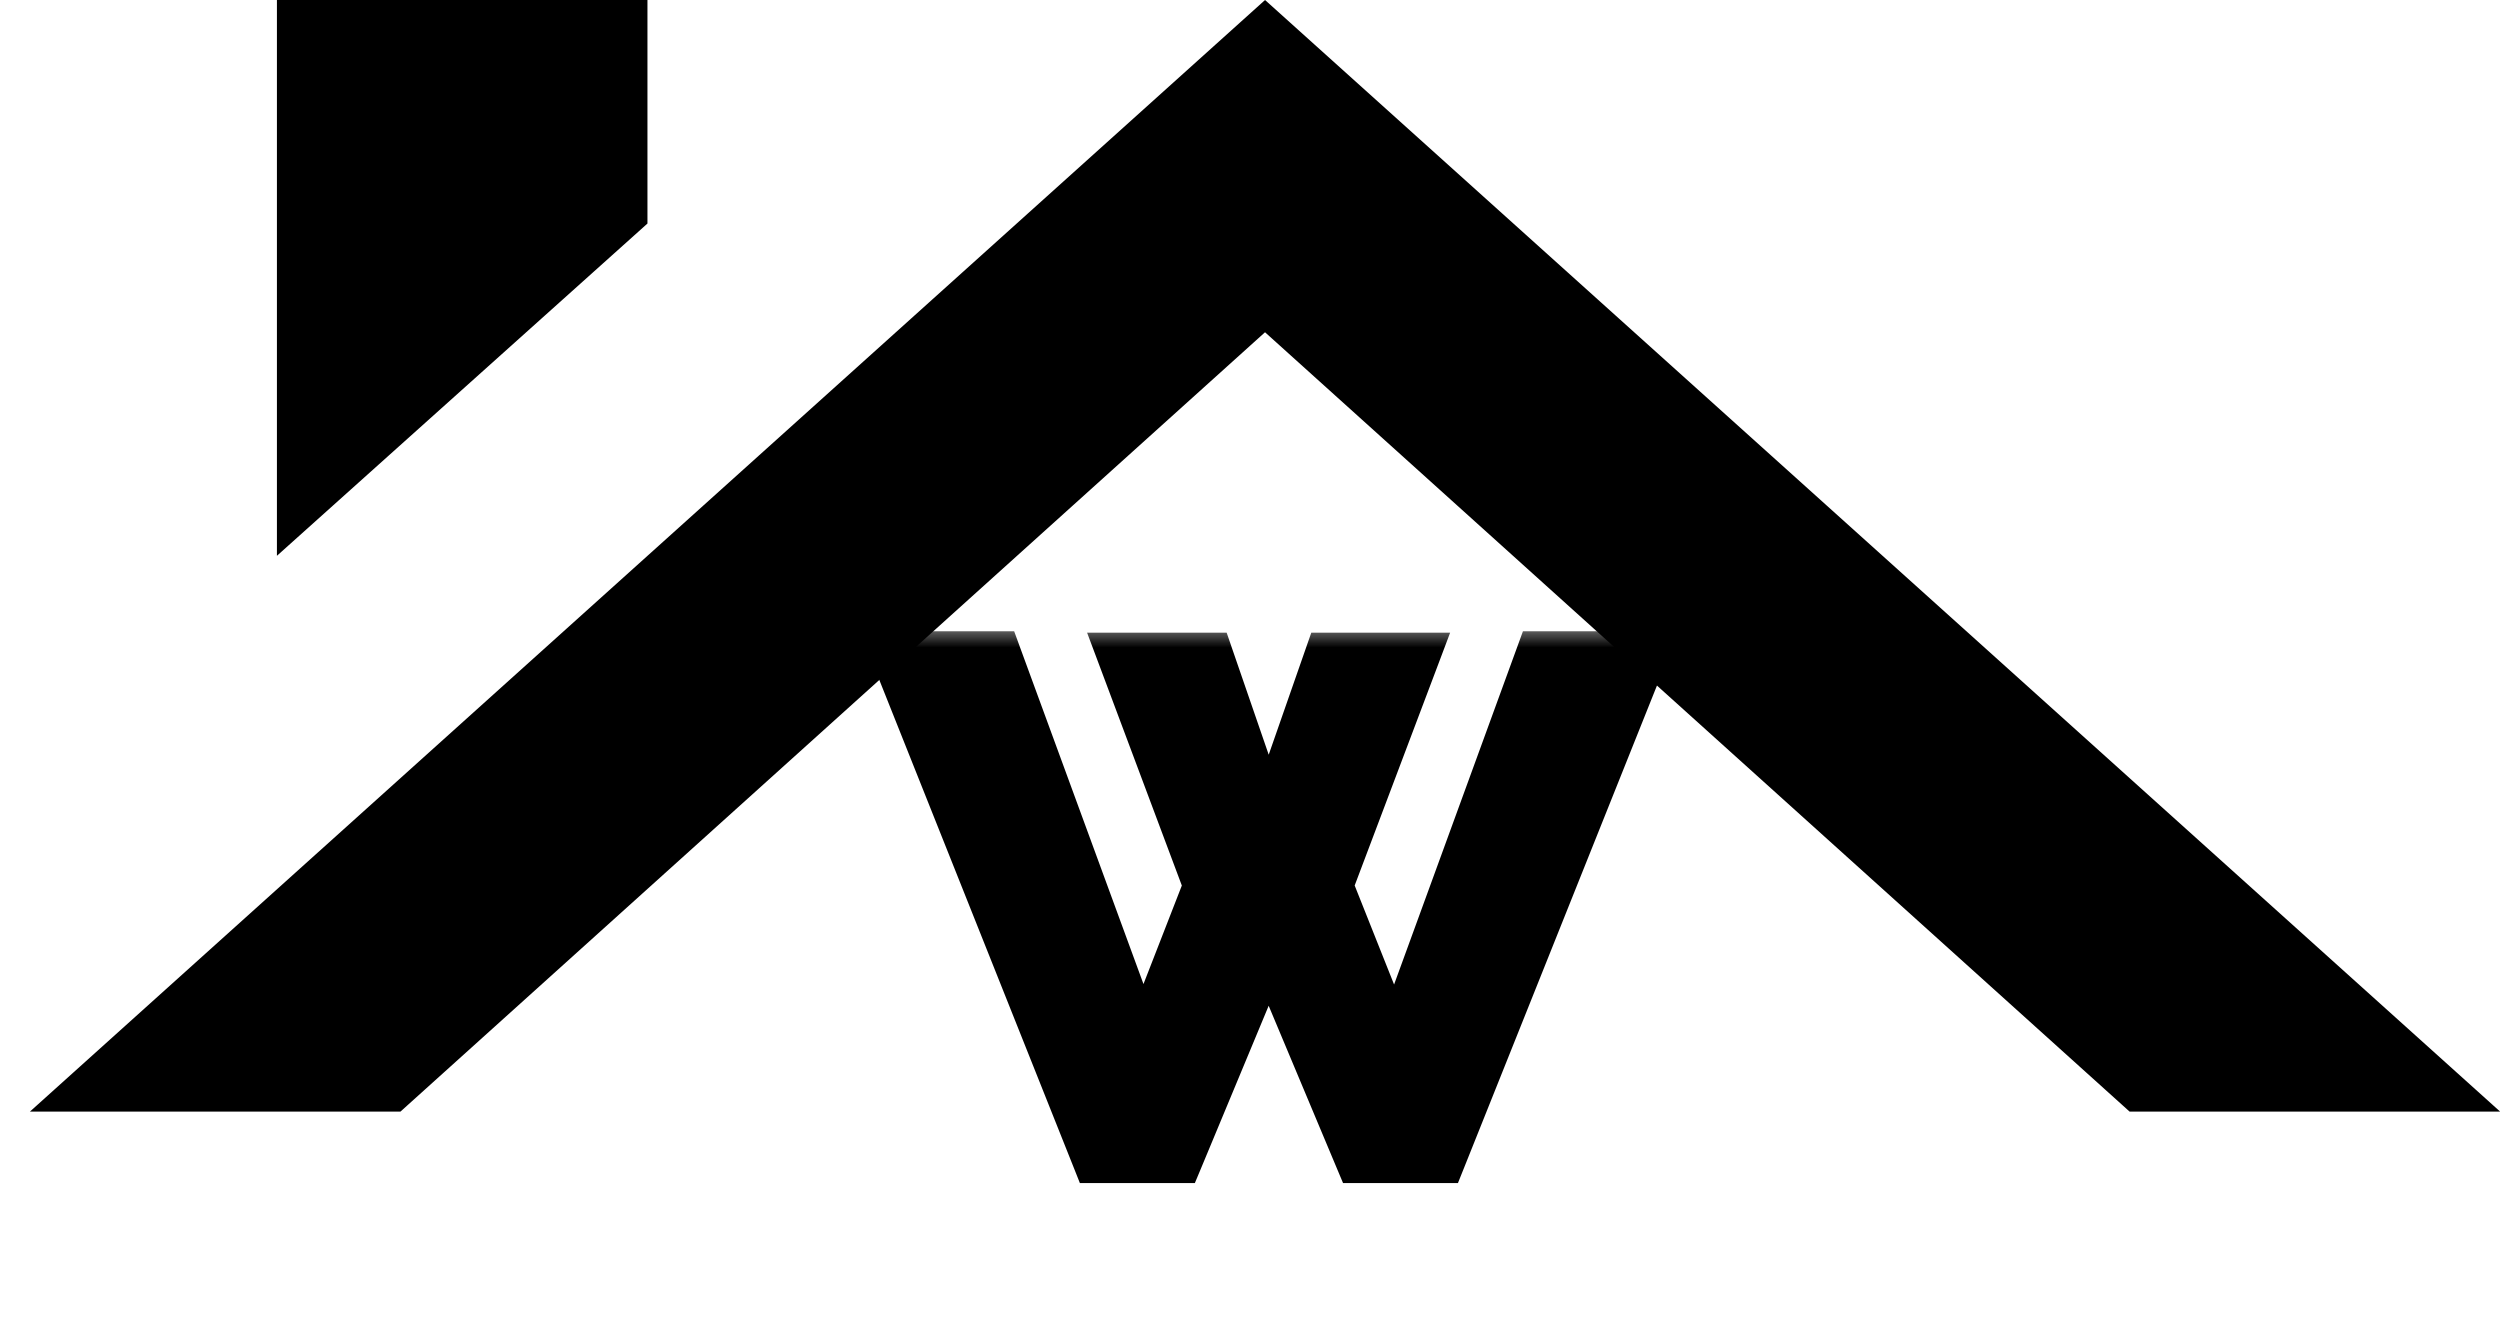 <svg width="56" height="30" viewBox="0 0 56 30" fill="none" xmlns="http://www.w3.org/2000/svg">
<path d="M28.671 7.071L28.337 6.769L28.002 7.071L8.778 24.4H1.973L28.337 0.673L54.7 24.4H47.895L28.671 7.071ZM6.703 0.5H14.003V4.784L6.703 11.33V0.5Z" fill="black" stroke="black"/>
<mask id="path-2-outside-1_403_258" maskUnits="userSpaceOnUse" x="19" y="14" width="19" height="13" fill="black">
<rect fill="white" x="19" y="14" width="19" height="13"/>
<path d="M25.072 14.672H27.12L28.416 18.432L29.728 14.672H31.76L29.808 19.84L31.248 23.456L34.464 14.64H36.864L32.32 26H30.416L28.416 21.232L26.432 26H24.528L20 14.64H22.368L25.6 23.456L27.008 19.84L25.072 14.672Z"/>
</mask>
<path d="M25.072 14.672H27.12L28.416 18.432L29.728 14.672H31.76L29.808 19.84L31.248 23.456L34.464 14.64H36.864L32.32 26H30.416L28.416 21.232L26.432 26H24.528L20 14.64H22.368L25.6 23.456L27.008 19.84L25.072 14.672Z" fill="black"/>
<path d="M25.072 14.672V14.172H24.351L24.604 14.847L25.072 14.672ZM27.12 14.672L27.593 14.509L27.477 14.172H27.12V14.672ZM28.416 18.432L27.943 18.595L28.413 19.958L28.888 18.597L28.416 18.432ZM29.728 14.672V14.172H29.373L29.256 14.507L29.728 14.672ZM31.76 14.672L32.228 14.849L32.483 14.172H31.76V14.672ZM29.808 19.84L29.34 19.663L29.272 19.845L29.343 20.025L29.808 19.84ZM31.248 23.456L30.784 23.641L31.268 24.859L31.718 23.627L31.248 23.456ZM34.464 14.64V14.14H34.114L33.994 14.469L34.464 14.64ZM36.864 14.64L37.328 14.826L37.602 14.14H36.864V14.64ZM32.32 26V26.5H32.658L32.784 26.186L32.32 26ZM30.416 26L29.955 26.193L30.084 26.5H30.416V26ZM28.416 21.232L28.877 21.039L28.414 19.935L27.954 21.04L28.416 21.232ZM26.432 26V26.5H26.765L26.894 26.192L26.432 26ZM24.528 26L24.064 26.185L24.189 26.5H24.528V26ZM20 14.64V14.14H19.262L19.535 14.825L20 14.64ZM22.368 14.64L22.837 14.468L22.717 14.14H22.368V14.64ZM25.6 23.456L25.131 23.628L25.586 24.87L26.066 23.637L25.6 23.456ZM27.008 19.84L27.474 20.021L27.543 19.843L27.476 19.665L27.008 19.84ZM25.072 15.172H27.12V14.172H25.072V15.172ZM26.647 14.835L27.943 18.595L28.889 18.269L27.593 14.509L26.647 14.835ZM28.888 18.597L30.2 14.837L29.256 14.507L27.944 18.267L28.888 18.597ZM29.728 15.172H31.76V14.172H29.728V15.172ZM31.292 14.495L29.34 19.663L30.276 20.017L32.228 14.849L31.292 14.495ZM29.343 20.025L30.784 23.641L31.712 23.271L30.273 19.655L29.343 20.025ZM31.718 23.627L34.934 14.811L33.994 14.469L30.778 23.285L31.718 23.627ZM34.464 15.14H36.864V14.14H34.464V15.14ZM36.4 14.454L31.856 25.814L32.784 26.186L37.328 14.826L36.4 14.454ZM32.32 25.5H30.416V26.5H32.32V25.5ZM30.877 25.807L28.877 21.039L27.955 21.425L29.955 26.193L30.877 25.807ZM27.954 21.04L25.97 25.808L26.894 26.192L28.878 21.424L27.954 21.04ZM26.432 25.5H24.528V26.5H26.432V25.5ZM24.992 25.815L20.465 14.455L19.535 14.825L24.064 26.185L24.992 25.815ZM20 15.14H22.368V14.14H20V15.14ZM21.899 14.812L25.131 23.628L26.069 23.284L22.837 14.468L21.899 14.812ZM26.066 23.637L27.474 20.021L26.542 19.659L25.134 23.275L26.066 23.637ZM27.476 19.665L25.54 14.497L24.604 14.847L26.54 20.015L27.476 19.665Z" fill="black" mask="url(#path-2-outside-1_403_258)"/>
</svg>

